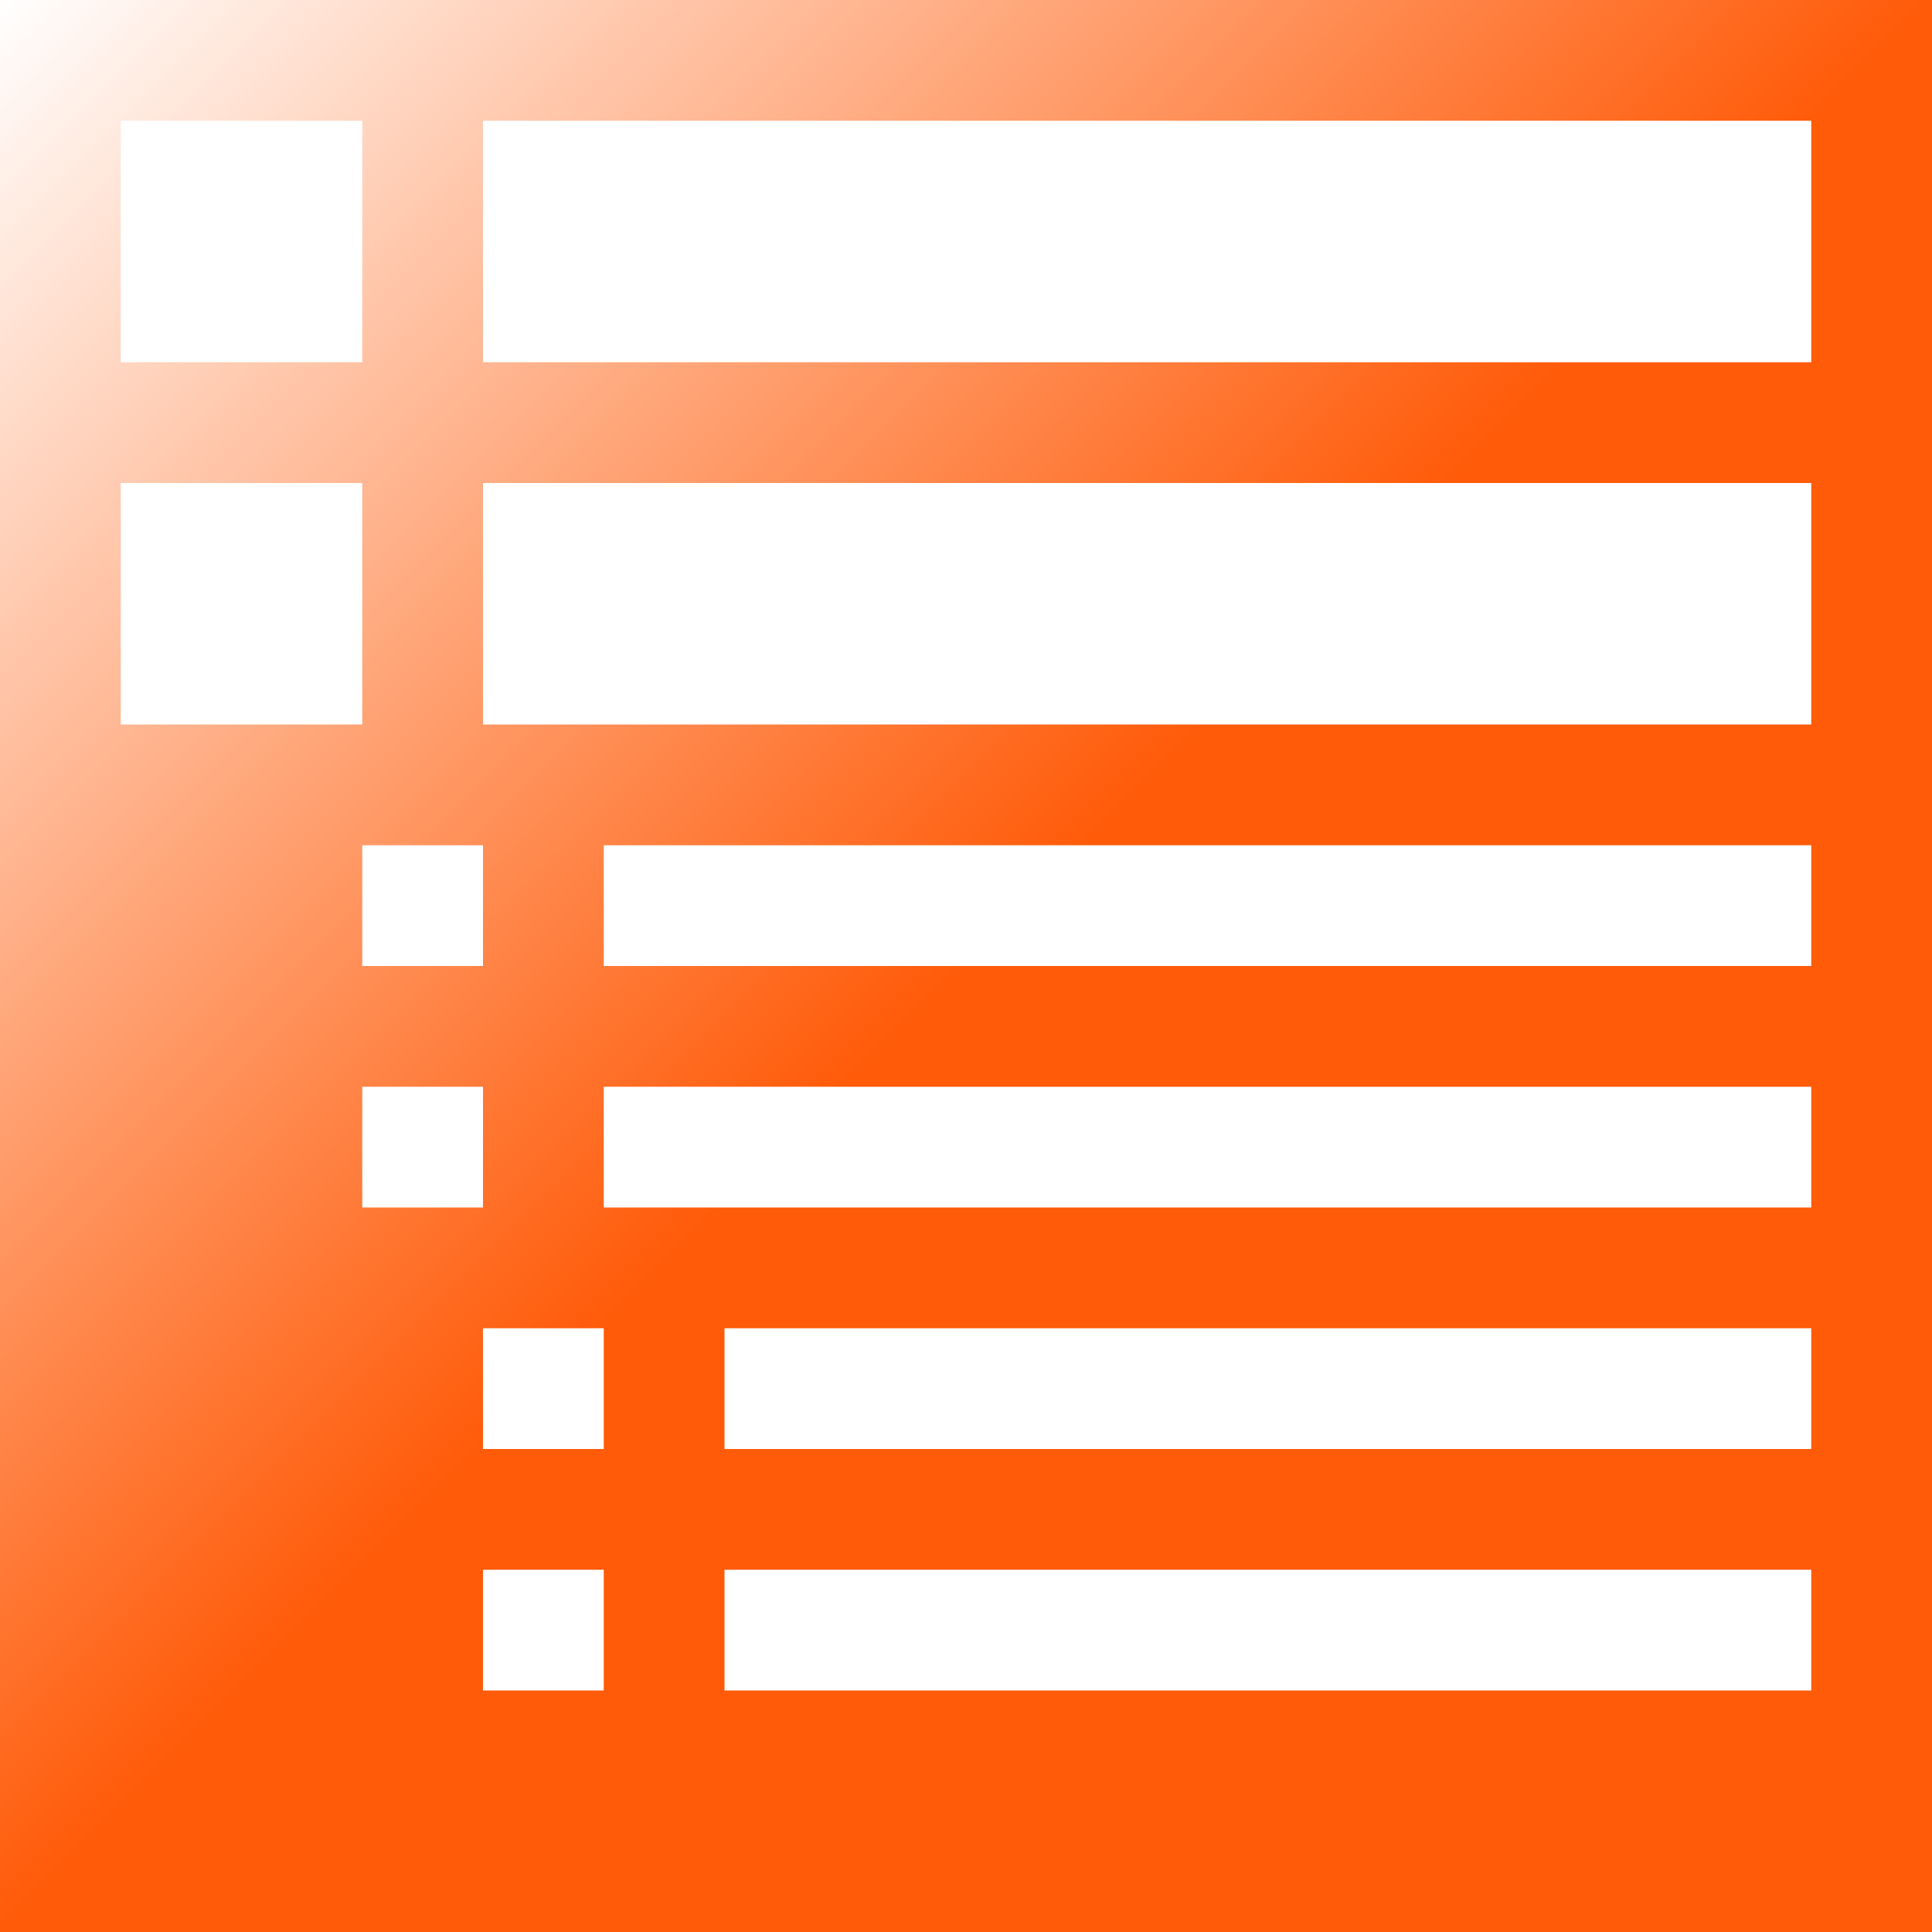 <?xml version="1.0" encoding="UTF-8"?>
<svg width="16pt" version="1.1" xmlns="http://www.w3.org/2000/svg" height="16pt" viewBox="0 0 16 16" xmlns:xlink="http://www.w3.org/1999/xlink">
 <rect x="0" y="0" width="16" height="16" fill="#333333" stroke="none"/>
 <defs>
  <linearGradient id="Grad0" y1="0" x1="0" y2="16" gradientUnits="userSpaceOnUse" x2="16">
   <stop offset="0%" stop-color="#ffffff" stop-opacity="1"/>
   <stop offset="50%" stop-color="#ff5b09" stop-opacity="1"/>
  </linearGradient>
 </defs>
 <g id="Hintergrund">
  <path style="fill:url(#Grad0); fill-rule:evenodd;stroke:none;" d="M0 0 L16 0 L16 16 L0 16 L0 0 Z" transform="translate(0, -1.13687e-13)"/>
  <path style="fill:none;stroke:none;" d="M0 0 L16 0 L16 16 L0 16 L0 0 Z" transform="translate(0, -1.13687e-13)"/>
  <path style="fill:#ffffff; fill-rule:evenodd;stroke:none;" d="M0 0 L11 0 L11 2 L0 2 L0 0 Z" transform="translate(4, 1)"/>
  <path style="fill:#ffffff; fill-rule:evenodd;stroke:none;" d="M0 0 L2 0 L2 2 L0 2 L0 0 Z" transform="translate(1, 1)"/>
  <path style="fill:#ffffff; fill-rule:evenodd;stroke:none;" d="M0 0 L11 0 L11 2 L0 2 L0 0 Z" transform="translate(4, 4)"/>
  <path style="fill:#ffffff; fill-rule:evenodd;stroke:none;" d="M0 0 L2 0 L2 2 L0 2 L0 0 Z" transform="translate(1, 4)"/>
  <path style="fill:#ffffff; fill-rule:evenodd;stroke:none;" d="M0 0 L10 0 L10 1 L0 1 L0 0 Z" transform="translate(5, 7)"/>
  <path style="fill:#ffffff; fill-rule:evenodd;stroke:none;" d="M0 0 L1 0 L1 1 L0 1 L0 0 Z" transform="translate(3, 7)"/>
  <path style="fill:#ffffff; fill-rule:evenodd;stroke:none;" d="M0 0 L10 0 L10 1 L0 1 L0 0 Z" transform="translate(5, 9)"/>
  <path style="fill:#ffffff; fill-rule:evenodd;stroke:none;" d="M0 0 L1 0 L1 1 L0 1 L0 0 Z" transform="translate(3, 9)"/>
  <path style="fill:#ffffff; fill-rule:evenodd;stroke:none;" d="M0 0 L9 0 L9 1 L0 1 L0 0 Z" transform="translate(6, 11)"/>
  <path style="fill:#ffffff; fill-rule:evenodd;stroke:none;" d="M0 0 L1 0 L1 1 L0 1 L0 0 Z" transform="translate(4, 11)"/>
  <path style="fill:#ffffff; fill-rule:evenodd;stroke:none;" d="M0 0 L9 0 L9 1 L0 1 L0 0 Z" transform="translate(6, 13)"/>
  <path style="fill:#ffffff; fill-rule:evenodd;stroke:none;" d="M0 0 L1 0 L1 1 L0 1 L0 0 Z" transform="translate(4, 13)"/>
 </g>
</svg>
